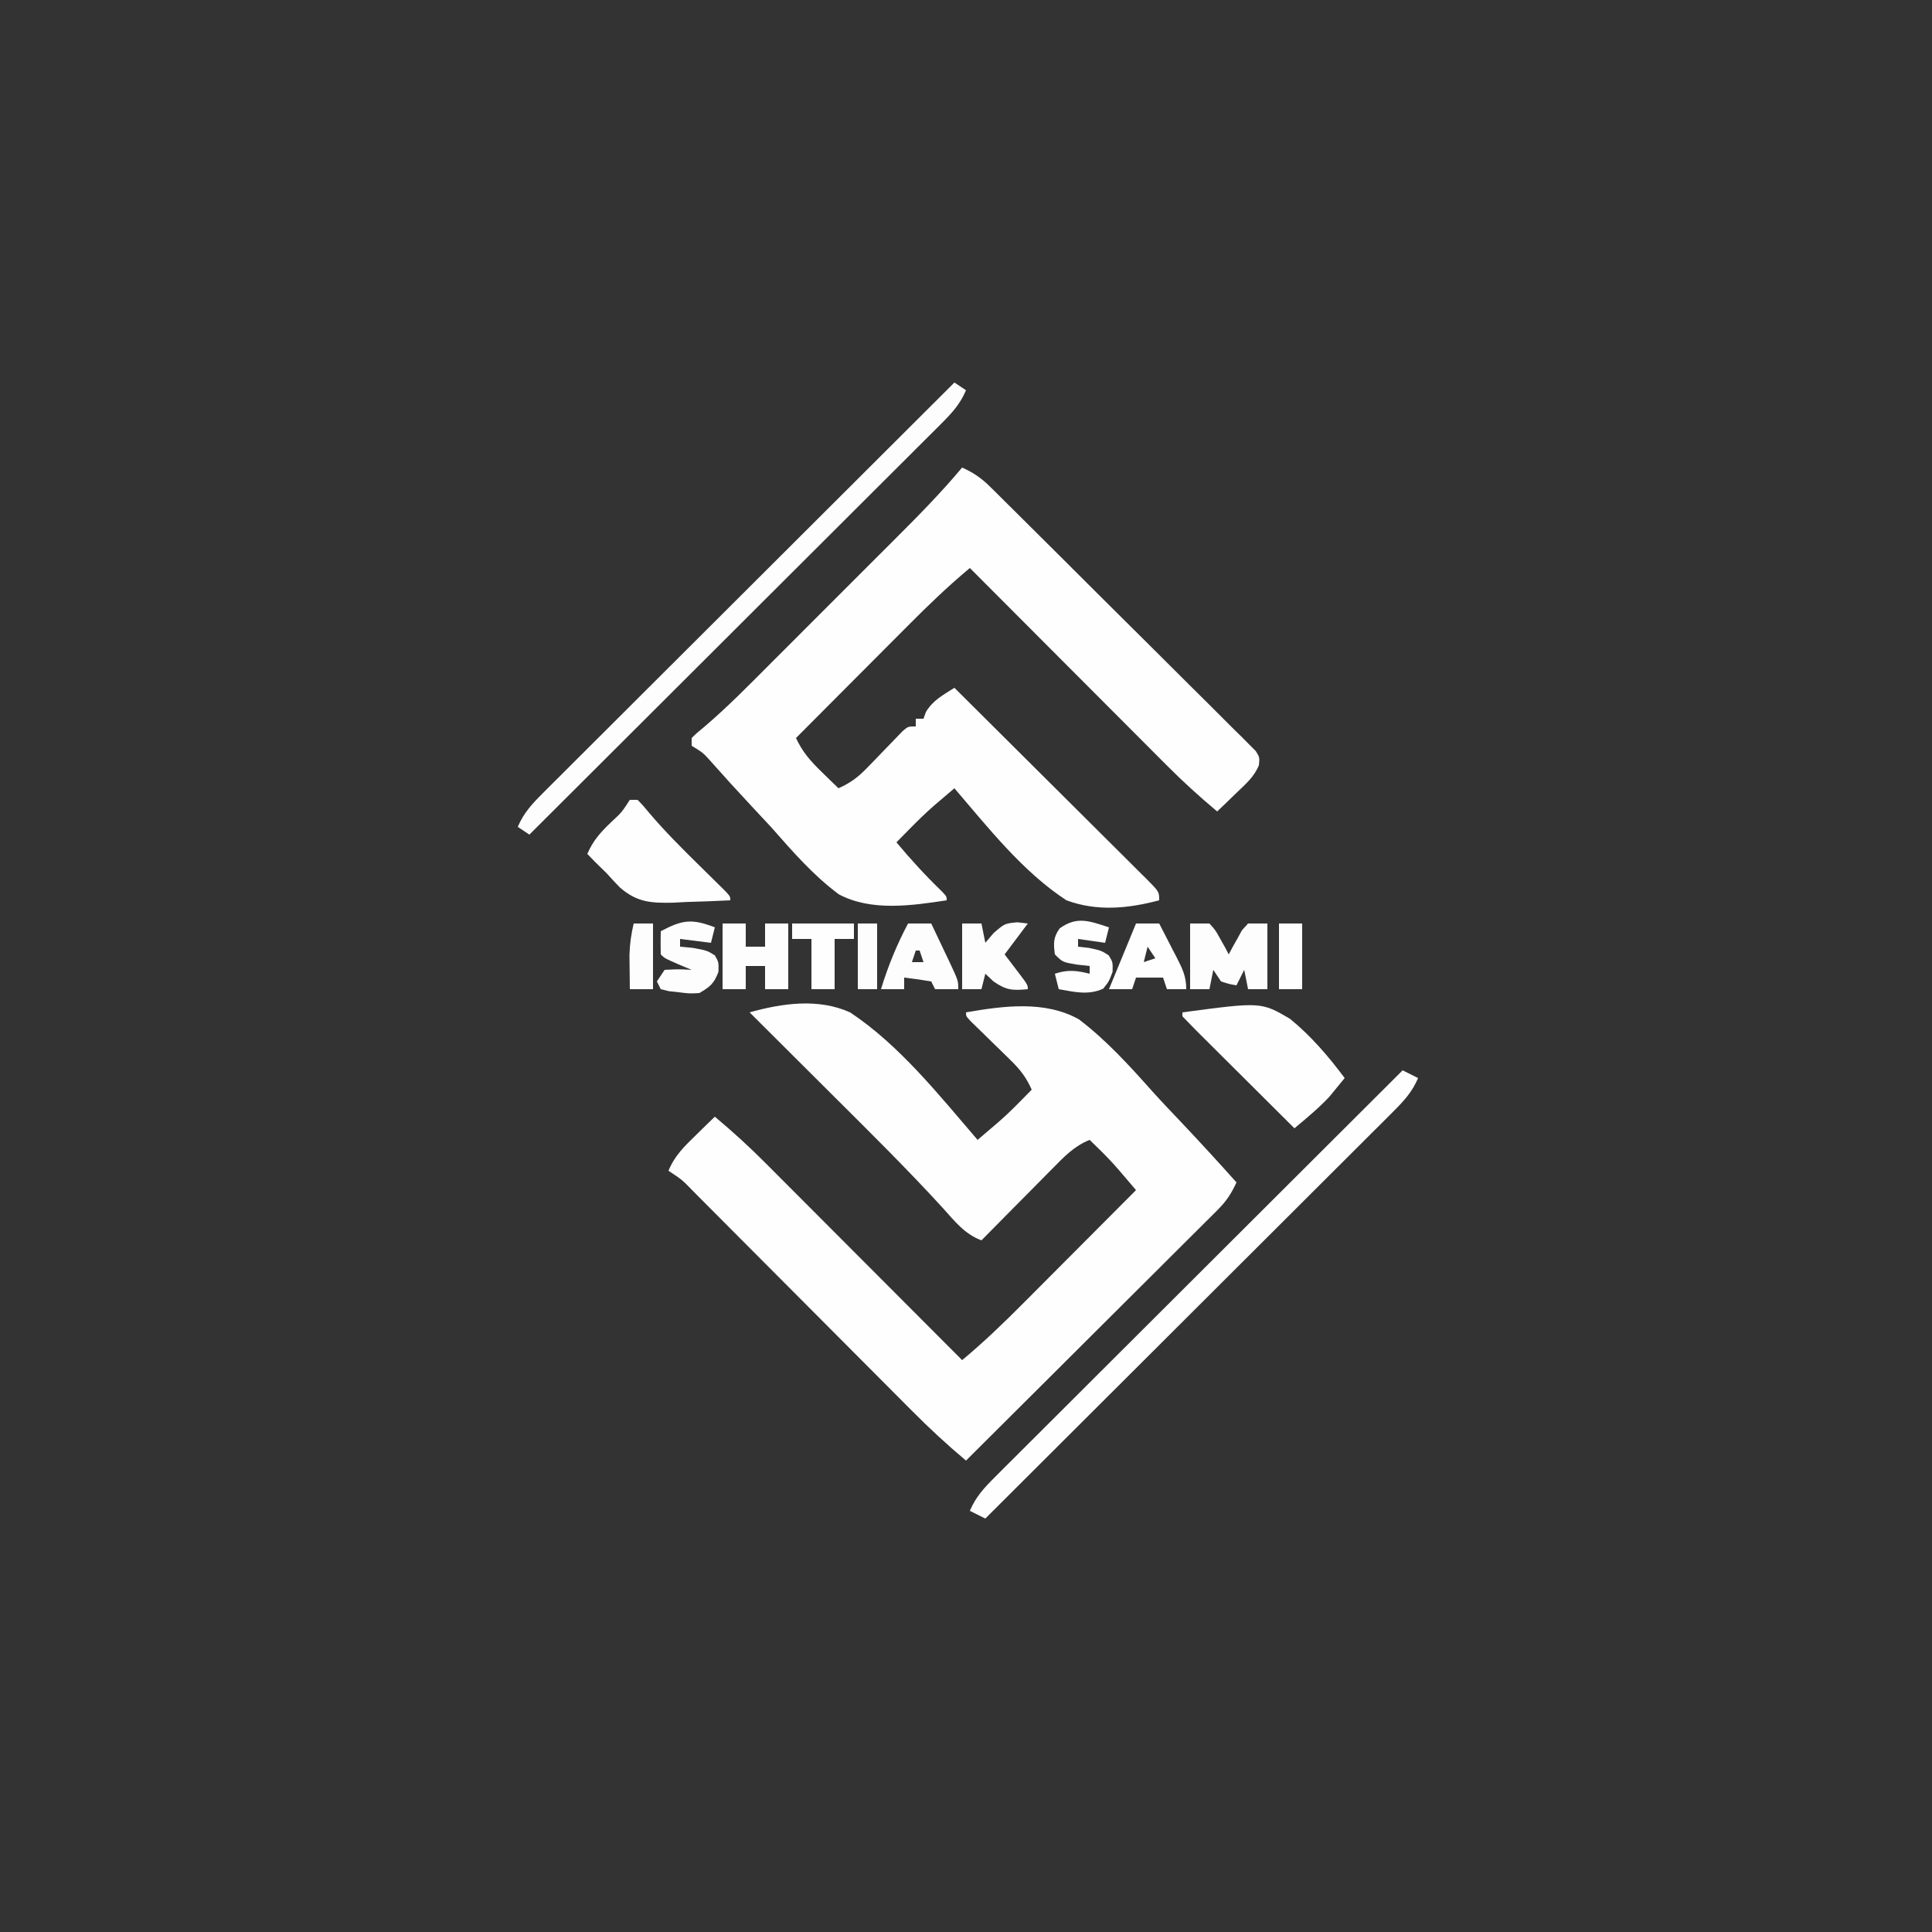 <?xml version="1.0" encoding="UTF-8"?>
<svg version="1.1" xmlns="http://www.w3.org/2000/svg" width="500" height="500">
<rect width="100%" height="100%" fill="#333333" stroke="none"/>
<path d="M0 0 C8.429 -2.369 17.786 -3.704 26 0 C38.767 8.457 49.085 21.476 59 33 C60.121 32.045 61.242 31.089 62.362 30.132 C62.986 29.6 63.61 29.068 64.252 28.519 C66.232 26.798 68.102 24.998 69.938 23.125 C70.524 22.529 71.111 21.934 71.715 21.32 C72.139 20.885 72.563 20.449 73 20 C71.609 16.849 69.986 14.759 67.523 12.363 C66.853 11.704 66.183 11.045 65.492 10.365 C64.794 9.688 64.095 9.01 63.375 8.312 C61.985 6.957 60.597 5.599 59.211 4.238 C58.287 3.342 58.287 3.342 57.345 2.427 C56 1 56 1 56 0 C65.625 -1.67 76.391 -3.142 85.222 1.805 C92.319 7.206 98.272 13.755 104.182 20.397 C106.614 23.099 109.125 25.725 111.629 28.359 C116.497 33.503 121.276 38.723 126 44 C124.714 46.824 123.373 48.876 121.178 51.063 C120.603 51.64 120.028 52.218 119.436 52.813 C118.807 53.435 118.178 54.056 117.531 54.696 C116.867 55.36 116.204 56.024 115.52 56.708 C113.328 58.899 111.129 61.082 108.93 63.266 C107.408 64.784 105.886 66.303 104.365 67.822 C100.361 71.818 96.351 75.808 92.34 79.797 C88.248 83.869 84.161 87.946 80.074 92.023 C72.055 100.021 64.029 108.013 56 116 C51.103 111.893 46.493 107.629 41.995 103.093 C41.334 102.43 40.673 101.768 39.992 101.085 C38.569 99.659 37.148 98.231 35.728 96.803 C33.482 94.544 31.232 92.288 28.982 90.033 C24.215 85.254 19.451 80.471 14.688 75.688 C9.149 70.126 3.61 64.566 -1.934 59.01 C-4.153 56.784 -6.369 54.556 -8.585 52.327 C-9.937 50.971 -11.29 49.616 -12.642 48.26 C-13.26 47.638 -13.877 47.015 -14.514 46.373 C-17.472 43.312 -17.472 43.312 -21 41 C-19.413 37.097 -16.866 34.665 -13.875 31.75 C-12.965 30.858 -12.055 29.966 -11.117 29.047 C-10.419 28.371 -9.72 27.696 -9 27 C-4.465 30.797 -0.14 34.717 4.027 38.914 C4.584 39.47 5.141 40.027 5.715 40.601 C7.53 42.416 9.341 44.236 11.152 46.055 C12.42 47.324 13.688 48.594 14.956 49.863 C18.274 53.185 21.589 56.51 24.904 59.835 C28.294 63.236 31.687 66.633 35.08 70.031 C41.723 76.685 48.362 83.341 55 90 C60.636 85.312 65.831 80.3 70.996 75.102 C71.83 74.267 72.663 73.432 73.522 72.571 C76.163 69.925 78.8 67.275 81.438 64.625 C83.236 62.821 85.035 61.018 86.834 59.215 C91.225 54.813 95.614 50.407 100 46 C99.04 44.874 98.08 43.749 97.119 42.625 C96.584 41.998 96.049 41.372 95.498 40.726 C93.94 38.93 92.326 37.223 90.625 35.562 C89.759 34.717 88.892 33.871 88 33 C83.995 34.604 81.323 37.421 78.359 40.445 C77.832 40.975 77.305 41.505 76.762 42.051 C75.087 43.738 73.418 45.431 71.75 47.125 C70.612 48.273 69.474 49.42 68.336 50.566 C65.552 53.372 62.774 56.185 60 59 C55.661 57.388 53.052 54.028 50.047 50.676 C40.765 40.531 30.994 30.885 21.25 21.188 C19.403 19.346 17.557 17.504 15.711 15.662 C11.698 11.659 7.682 7.657 3.665 3.658 C2.442 2.44 1.22 1.22 0 0 Z " fill="#FEFEFE" transform="translate(194,262)"/>
<path d="M0 0 C2.91 1.318 4.994 2.74 7.259 4.985 C7.88 5.596 8.501 6.207 9.141 6.837 C9.811 7.506 10.481 8.175 11.171 8.865 C12.242 9.924 12.242 9.924 13.335 11.004 C15.694 13.338 18.045 15.68 20.395 18.023 C22.028 19.648 23.661 21.272 25.295 22.896 C28.715 26.3 32.132 29.709 35.546 33.12 C39.93 37.499 44.331 41.862 48.735 46.221 C52.113 49.569 55.478 52.927 58.841 56.289 C60.46 57.903 62.082 59.513 63.709 61.119 C65.976 63.36 68.228 65.616 70.476 67.876 C71.156 68.542 71.836 69.207 72.536 69.892 C73.143 70.509 73.75 71.126 74.376 71.761 C74.91 72.293 75.444 72.825 75.994 73.373 C77 75 77 75 76.807 77.041 C75.541 80.114 73.313 81.965 70.938 84.25 C69.559 85.588 69.559 85.588 68.152 86.953 C67.442 87.629 66.732 88.304 66 89 C61.465 85.203 57.14 81.283 52.973 77.086 C52.416 76.53 51.859 75.973 51.285 75.399 C49.47 73.584 47.659 71.764 45.848 69.945 C44.58 68.676 43.312 67.406 42.044 66.137 C38.726 62.815 35.411 59.49 32.096 56.165 C28.706 52.764 25.313 49.367 21.92 45.969 C15.277 39.315 8.638 32.659 2 26 C-3.636 30.688 -8.831 35.7 -13.996 40.898 C-15.246 42.151 -15.246 42.151 -16.522 43.429 C-19.163 46.075 -21.8 48.725 -24.438 51.375 C-26.236 53.179 -28.035 54.982 -29.834 56.785 C-34.225 61.187 -38.614 65.593 -43 70 C-41.304 73.633 -39.262 75.945 -36.375 78.75 C-35.558 79.549 -34.74 80.348 -33.898 81.172 C-33.272 81.775 -32.645 82.378 -32 83 C-28.958 81.646 -26.918 80.139 -24.617 77.742 C-23.703 76.804 -23.703 76.804 -22.77 75.848 C-22.144 75.197 -21.519 74.546 -20.875 73.875 C-19.627 72.576 -18.375 71.282 -17.117 69.992 C-16.567 69.418 -16.016 68.845 -15.449 68.253 C-14 67 -14 67 -12 67 C-12 66.34 -12 65.68 -12 65 C-11.34 65 -10.68 65 -10 65 C-9.794 64.422 -9.588 63.845 -9.375 63.25 C-7.509 60.197 -4.983 58.904 -2 57 C4.916 63.87 11.827 70.745 18.731 77.627 C21.937 80.823 25.144 84.016 28.356 87.205 C31.453 90.281 34.545 93.361 37.634 96.445 C38.816 97.623 39.999 98.799 41.185 99.973 C42.839 101.613 44.488 103.26 46.135 104.908 C46.63 105.396 47.126 105.885 47.637 106.388 C51 109.772 51 109.772 51 112 C42.923 114.133 34.949 114.928 27 112 C15.721 104.654 6.687 93.138 -2 83 C-3.117 83.95 -4.233 84.902 -5.348 85.854 C-5.969 86.384 -6.591 86.914 -7.231 87.459 C-9.394 89.344 -11.427 91.329 -13.438 93.375 C-14.117 94.063 -14.796 94.752 -15.496 95.461 C-15.992 95.969 -16.489 96.477 -17 97 C-13.29 101.434 -9.48 105.601 -5.32 109.617 C-4 111 -4 111 -4 112 C-13.066 113.377 -23.523 114.917 -31.9 110.456 C-38.551 105.522 -43.929 99.317 -49.375 93.125 C-51.06 91.305 -52.752 89.492 -54.449 87.684 C-58.147 83.734 -61.781 79.736 -65.365 75.683 C-67.093 73.786 -67.093 73.786 -70 72 C-70 71.34 -70 70.68 -70 70 C-68.692 68.711 -68.692 68.711 -66.785 67.152 C-60.68 61.955 -55.093 56.237 -49.434 50.566 C-48.229 49.362 -47.024 48.158 -45.819 46.955 C-43.305 44.442 -40.793 41.928 -38.282 39.413 C-35.083 36.208 -31.879 33.007 -28.674 29.808 C-26.188 27.326 -23.705 24.841 -21.223 22.356 C-20.043 21.176 -18.863 19.996 -17.681 18.818 C-11.578 12.724 -5.539 6.623 0 0 Z " fill="#FEFEFE" transform="translate(249,121)"/>
<path d="M0 0 C1.32 0.66 2.64 1.32 4 2 C2.473 5.603 0.342 7.905 -2.417 10.657 C-3.345 11.588 -4.273 12.519 -5.23 13.478 C-6.261 14.503 -7.293 15.527 -8.325 16.552 C-9.409 17.636 -10.493 18.72 -11.577 19.805 C-14.518 22.747 -17.466 25.683 -20.415 28.618 C-23.496 31.686 -26.572 34.761 -29.648 37.835 C-35.473 43.654 -41.304 49.468 -47.136 55.28 C-53.776 61.898 -60.41 68.521 -67.044 75.145 C-80.69 88.769 -94.342 102.387 -108 116 C-109.32 115.34 -110.64 114.68 -112 114 C-110.473 110.397 -108.342 108.095 -105.583 105.343 C-104.655 104.412 -103.727 103.481 -102.77 102.522 C-101.739 101.497 -100.707 100.473 -99.675 99.448 C-98.591 98.364 -97.507 97.28 -96.423 96.195 C-93.482 93.253 -90.534 90.317 -87.585 87.382 C-84.504 84.314 -81.428 81.239 -78.352 78.165 C-72.527 72.346 -66.696 66.532 -60.864 60.72 C-54.224 54.102 -47.59 47.479 -40.956 40.855 C-27.31 27.231 -13.658 13.613 0 0 Z " fill="#FEFEFE" transform="translate(363,277)"/>
<path d="M0 0 C0.99 0.66 1.98 1.32 3 2 C1.469 5.621 -0.684 7.931 -3.454 10.695 C-3.909 11.152 -4.364 11.608 -4.833 12.079 C-6.356 13.605 -7.886 15.124 -9.417 16.644 C-10.511 17.737 -11.605 18.831 -12.698 19.926 C-15.667 22.895 -18.641 25.858 -21.617 28.82 C-24.726 31.916 -27.83 35.019 -30.934 38.121 C-36.812 43.993 -42.696 49.86 -48.582 55.726 C-55.282 62.404 -61.977 69.087 -68.671 75.771 C-82.441 89.521 -96.218 103.263 -110 117 C-110.99 116.34 -111.98 115.68 -113 115 C-111.469 111.379 -109.316 109.069 -106.546 106.305 C-105.863 105.62 -105.863 105.62 -105.167 104.921 C-103.644 103.395 -102.114 101.876 -100.583 100.356 C-99.489 99.263 -98.395 98.169 -97.302 97.074 C-94.333 94.105 -91.359 91.142 -88.383 88.18 C-85.274 85.084 -82.17 81.981 -79.066 78.879 C-73.188 73.007 -67.304 67.14 -61.418 61.274 C-54.718 54.596 -48.023 47.913 -41.329 41.229 C-27.559 27.479 -13.782 13.737 0 0 Z " fill="#FDFDFD" transform="translate(247,99)"/>
<path d="M0 0 C20.362 -2.713 20.362 -2.713 27.853 1.668 C33.293 6.11 37.81 11.382 42 17 C41.154 18.048 40.297 19.088 39.438 20.125 C38.724 20.995 38.724 20.995 37.996 21.883 C35.209 24.839 32.118 27.4 29 30 C24.867 25.891 20.737 21.78 16.61 17.665 C15.204 16.264 13.798 14.864 12.39 13.466 C10.372 11.46 8.358 9.451 6.344 7.441 C5.709 6.812 5.075 6.183 4.422 5.535 C2.929 4.042 1.461 2.524 0 1 C0 0.67 0 0.34 0 0 Z " fill="#FEFEFE" transform="translate(306,262)"/>
<path d="M0 0 C0.66 0 1.32 0 2 0 C3.412 1.436 3.412 1.436 5.066 3.441 C9.113 8.201 13.485 12.561 17.938 16.938 C19.47 18.444 21 19.953 22.527 21.465 C23.195 22.121 23.863 22.777 24.551 23.453 C26 25 26 25 26 26 C22.167 26.205 18.336 26.328 14.5 26.438 C13.422 26.496 12.345 26.555 11.234 26.615 C5.474 26.738 1.854 26.531 -2.594 22.656 C-3.755 21.462 -4.893 20.245 -6 19 C-6.996 18.017 -7.995 17.037 -9 16.062 C-9.66 15.382 -10.32 14.701 -11 14 C-9.534 10.577 -7.619 8.435 -4.938 5.875 C-2.084 3.221 -2.084 3.221 0 0 Z " fill="#FEFEFE" transform="translate(163,207)"/>
<path d="M0 0 C1.65 0 3.3 0 5 0 C6.582 1.75 6.582 1.75 7.812 4 C8.231 4.742 8.65 5.485 9.082 6.25 C9.385 6.827 9.688 7.405 10 8 C10.303 7.423 10.606 6.845 10.918 6.25 C11.337 5.508 11.756 4.765 12.188 4 C12.594 3.257 13 2.515 13.418 1.75 C13.94 1.173 14.462 0.595 15 0 C16.65 0 18.3 0 20 0 C20 5.61 20 11.22 20 17 C18.35 17 16.7 17 15 17 C14.67 15.35 14.34 13.7 14 12 C13.34 13.32 12.68 14.64 12 16 C10.125 15.688 10.125 15.688 8 15 C7.34 14.01 6.68 13.02 6 12 C5.67 13.65 5.34 15.3 5 17 C3.35 17 1.7 17 0 17 C0 11.39 0 5.78 0 0 Z " fill="#FDFDFD" transform="translate(308,239)"/>
<path d="M0 0 C1.98 0 3.96 0 6 0 C6 1.98 6 3.96 6 6 C7.65 6 9.3 6 11 6 C11 4.02 11 2.04 11 0 C12.98 0 14.96 0 17 0 C17 5.61 17 11.22 17 17 C15.02 17 13.04 17 11 17 C11 15.02 11 13.04 11 11 C9.35 11 7.7 11 6 11 C6 12.98 6 14.96 6 17 C4.02 17 2.04 17 0 17 C0 11.39 0 5.78 0 0 Z " fill="#FDFDFD" transform="translate(187,239)"/>
<path d="M0 0 C-0.33 1.32 -0.66 2.64 -1 4 C-3.64 3.67 -6.28 3.34 -9 3 C-9 3.66 -9 4.32 -9 5 C-7.907 5.103 -6.814 5.206 -5.688 5.312 C-2 6 -2 6 0 7.25 C1 9 1 9 0.938 11.5 C-0.209 14.558 -1.207 15.358 -4 17 C-6.543 17.145 -6.543 17.145 -9.188 16.812 C-10.508 16.667 -10.508 16.667 -11.855 16.52 C-12.563 16.348 -13.271 16.177 -14 16 C-14.33 15.34 -14.66 14.68 -15 14 C-14.34 13.01 -13.68 12.02 -13 11 C-9.375 10.812 -9.375 10.812 -6 11 C-7.134 10.526 -8.269 10.051 -9.438 9.562 C-13 8 -13 8 -14 7 C-14.041 5 -14.043 3 -14 1 C-8.384 -1.98 -5.936 -2.302 0 0 Z " fill="#FDFDFD" transform="translate(185,240)"/>
<path d="M0 0 C-0.33 1.32 -0.66 2.64 -1 4 C-3.31 3.67 -5.62 3.34 -8 3 C-8 3.66 -8 4.32 -8 5 C-7.072 5.103 -6.144 5.206 -5.188 5.312 C-2 6 -2 6 -0.062 7.25 C1 9 1 9 0.938 11.5 C0 14 0 14 -1.5 15.875 C-5.363 17.614 -8.918 16.724 -13 16 C-13.33 14.68 -13.66 13.36 -14 12 C-10.675 10.892 -8.378 11.155 -5 12 C-5 11.34 -5 10.68 -5 10 C-6.114 9.876 -7.228 9.752 -8.375 9.625 C-12 9 -12 9 -14 7 C-14.366 4.142 -14.448 2.627 -12.75 0.25 C-8.262 -2.956 -5.066 -1.656 0 0 Z " fill="#FEFEFE" transform="translate(287,240)"/>
<path d="M0 0 C1.65 0 3.3 0 5 0 C5.33 1.65 5.66 3.3 6 5 C6.701 4.175 7.402 3.35 8.125 2.5 C11 0 11 0 14.312 -0.312 C15.199 -0.209 16.086 -0.106 17 0 C14.03 3.96 14.03 3.96 11 8 C11.99 9.299 12.98 10.599 14 11.938 C17 15.875 17 15.875 17 17 C13.062 17.366 11.435 17.302 8.125 15 C7.424 14.34 6.723 13.68 6 13 C5.67 14.32 5.34 15.64 5 17 C3.35 17 1.7 17 0 17 C0 11.39 0 5.78 0 0 Z " fill="#FDFDFD" transform="translate(249,239)"/>
<path d="M0 0 C1.98 0 3.96 0 6 0 C7.171 2.456 8.337 4.915 9.5 7.375 C9.834 8.074 10.168 8.772 10.512 9.492 C13 14.773 13 14.773 13 17 C11.02 17 9.04 17 7 17 C6.67 16.34 6.34 15.68 6 15 C3.678 14.593 1.343 14.256 -1 14 C-1 14.99 -1 15.98 -1 17 C-2.98 17 -4.96 17 -7 17 C-5.167 11.001 -2.927 5.551 0 0 Z M2 7 C1.67 7.99 1.34 8.98 1 10 C1.99 10 2.98 10 4 10 C3.67 9.01 3.34 8.02 3 7 C2.67 7 2.34 7 2 7 Z " fill="#FDFDFD" transform="translate(235,239)"/>
<path d="M0 0 C1.98 0 3.96 0 6 0 C7.174 2.267 8.339 4.538 9.5 6.812 C9.834 7.455 10.168 8.098 10.512 8.76 C12.002 11.695 13 13.661 13 17 C11.35 17 9.7 17 8 17 C7.67 16.01 7.34 15.02 7 14 C4.69 14 2.38 14 0 14 C-0.33 14.99 -0.66 15.98 -1 17 C-2.98 17 -4.96 17 -7 17 C-4.69 11.39 -2.38 5.78 0 0 Z M3 6 C2.67 7.32 2.34 8.64 2 10 C2.99 9.67 3.98 9.34 5 9 C4.34 8.01 3.68 7.02 3 6 Z " fill="#FEFEFE" transform="translate(294,239)"/>
<path d="M0 0 C5.28 0 10.56 0 16 0 C16 1.32 16 2.64 16 4 C14.35 4 12.7 4 11 4 C11 8.29 11 12.58 11 17 C9.02 17 7.04 17 5 17 C5 12.71 5 8.42 5 4 C3.35 4 1.7 4 0 4 C0 2.68 0 1.36 0 0 Z " fill="#FEFEFE" transform="translate(205,239)"/>
<path d="M0 0 C1.98 0 3.96 0 6 0 C6 5.61 6 11.22 6 17 C4.02 17 2.04 17 0 17 C0 11.39 0 5.78 0 0 Z " fill="#FEFEFE" transform="translate(331,239)"/>
<path d="M0 0 C1.65 0 3.3 0 5 0 C5 5.61 5 11.22 5 17 C3.02 17 1.04 17 -1 17 C-1.027 15.104 -1.046 13.208 -1.062 11.312 C-1.074 10.257 -1.086 9.201 -1.098 8.113 C-1.009 5.276 -0.649 2.756 0 0 Z " fill="#FDFDFD" transform="translate(164,239)"/>
<path d="M0 0 C1.65 0 3.3 0 5 0 C5 5.61 5 11.22 5 17 C3.35 17 1.7 17 0 17 C0 11.39 0 5.78 0 0 Z " fill="#FDFDFD" transform="translate(222,239)"/>
</svg>
